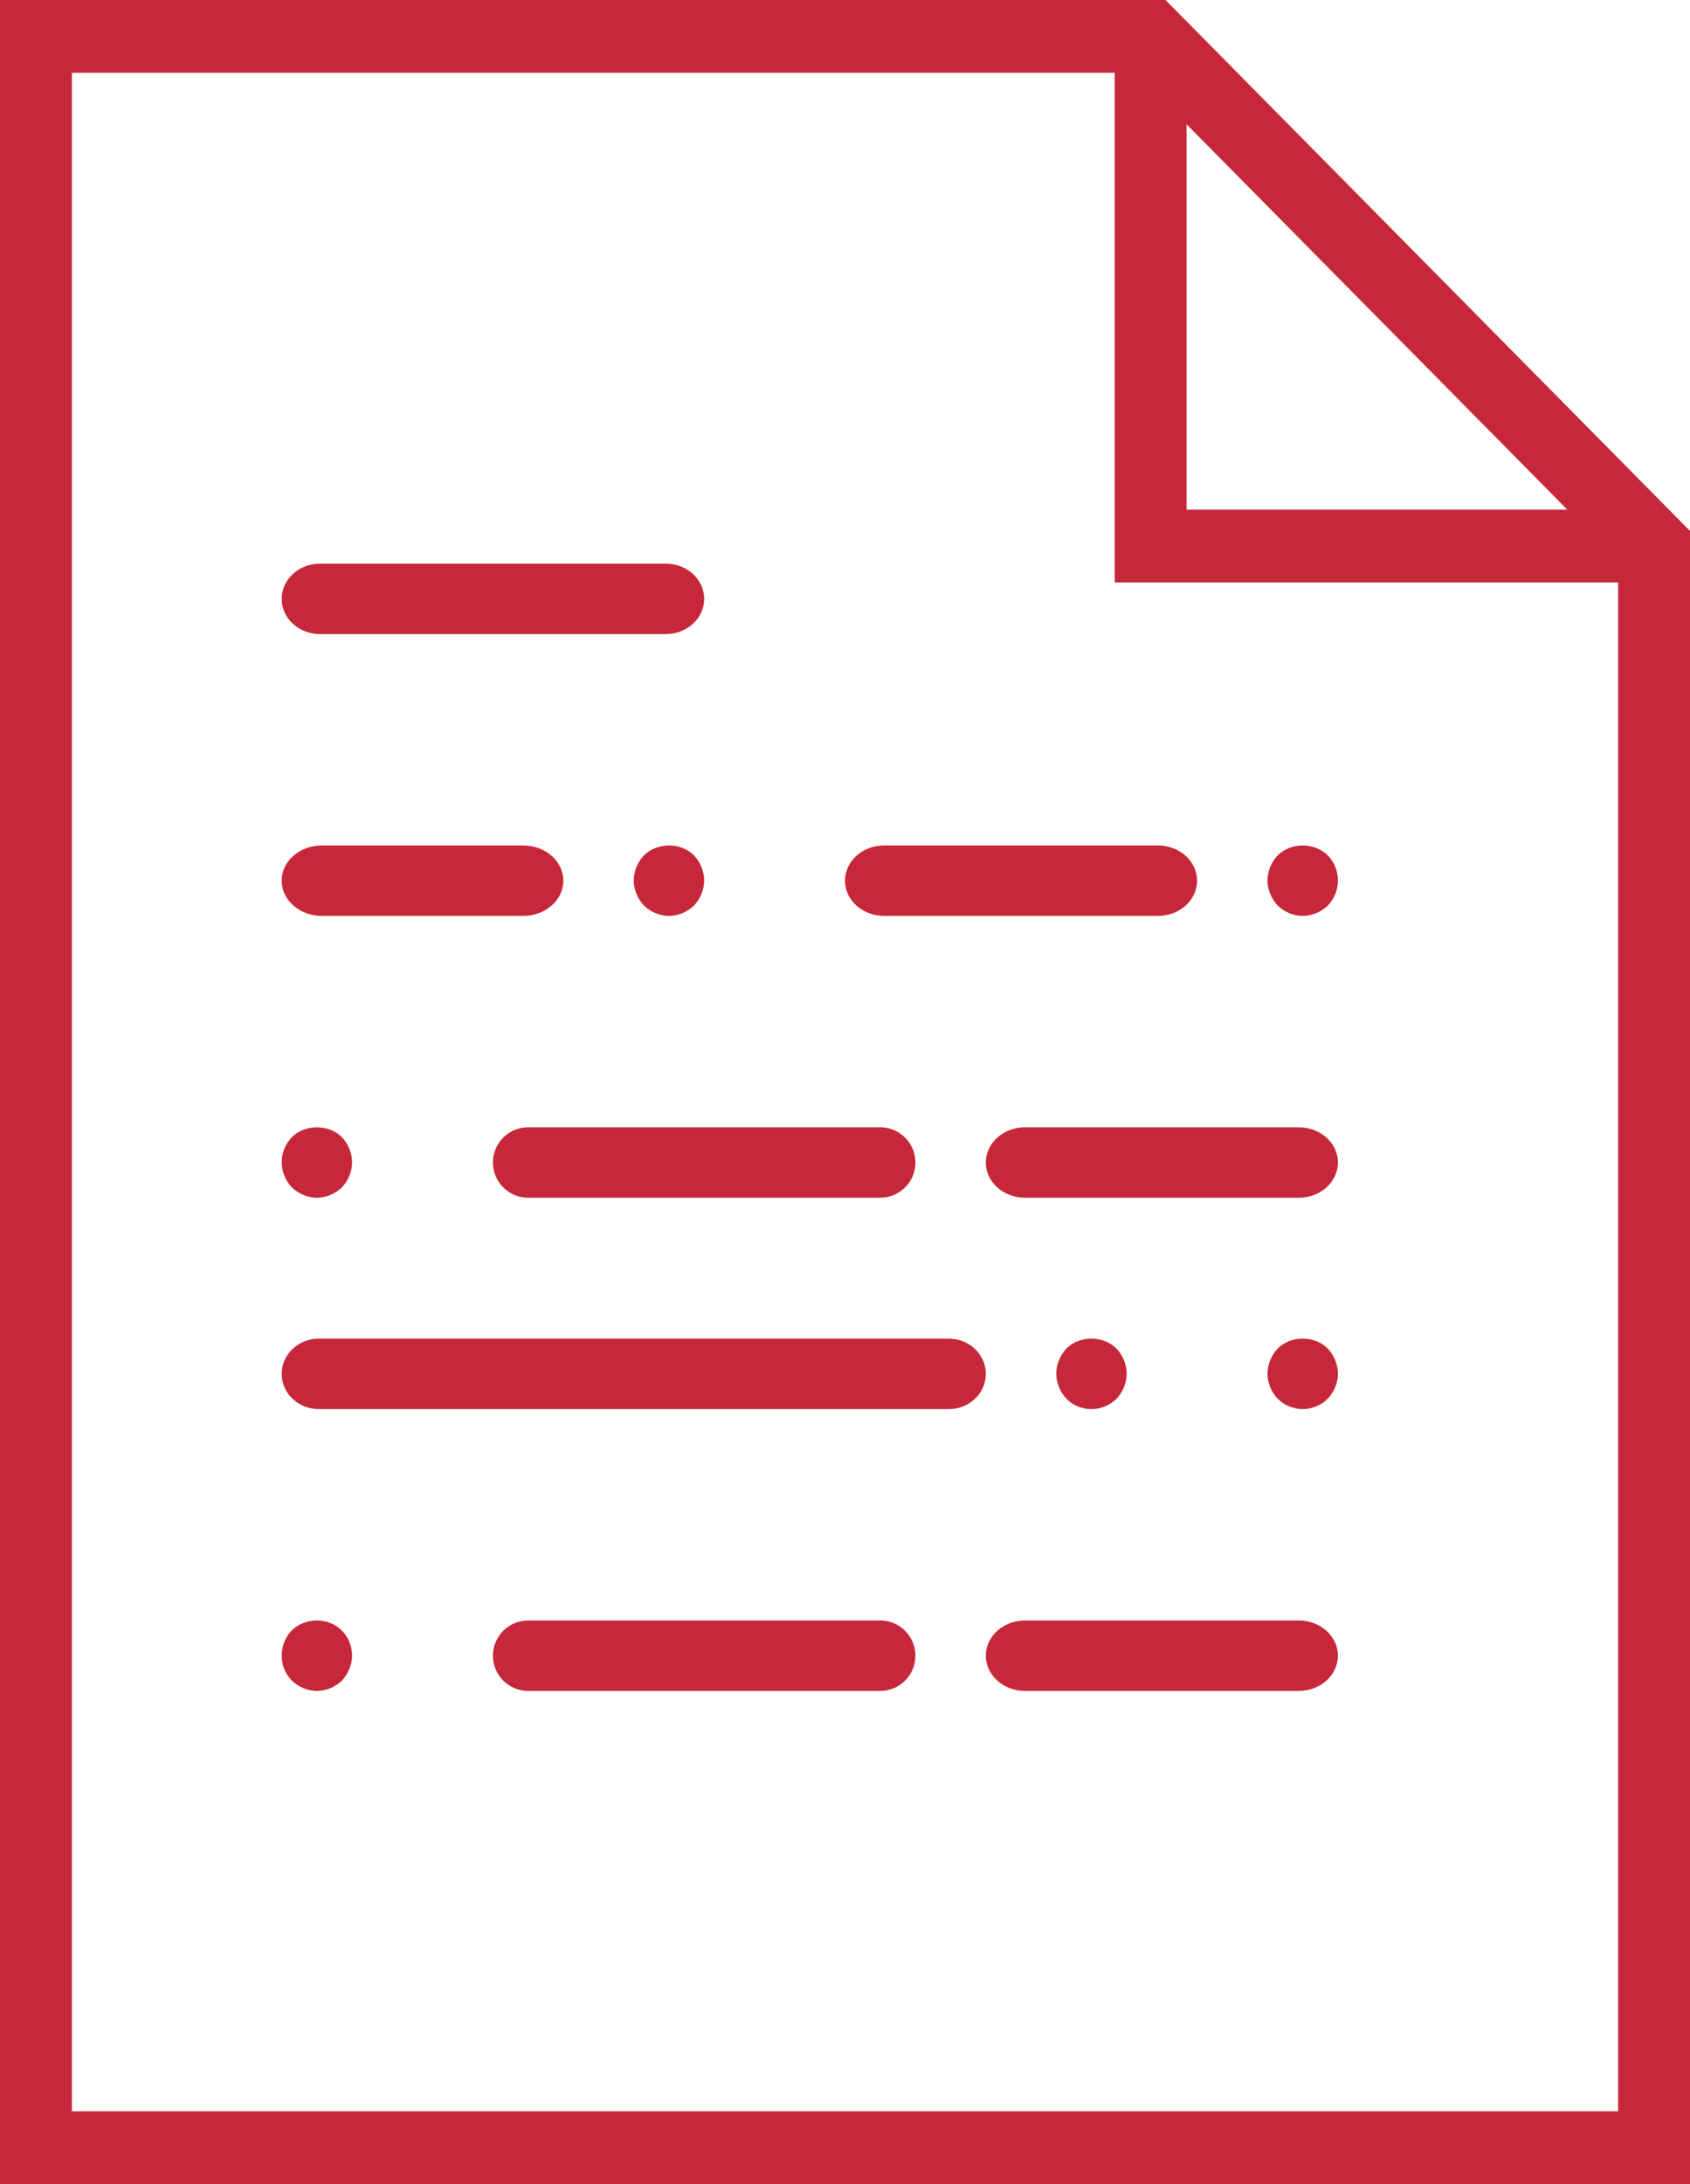 <svg width="24" height="31" viewBox="0 0 24 31" fill="none" xmlns="http://www.w3.org/2000/svg">
<path fill-rule="evenodd" clip-rule="evenodd" d="M16.552 0H0V31H24V7.536L16.552 0ZM16.851 1.764L22.257 7.233H16.851V1.764ZM1.021 1.033V29.967H22.979V8.267H15.83V1.033H1.021Z" fill="#C72839"/>
<path d="M4.545 9H9.455C9.756 9 10 8.777 10 8.5C10 8.223 9.756 8 9.455 8H4.545C4.244 8 4 8.223 4 8.5C4 8.777 4.244 9 4.545 9Z" fill="#C72839"/>
<path d="M13.474 19H4.526C4.236 19 4 19.224 4 19.5C4 19.776 4.236 20 4.526 20H13.474C13.764 20 14 19.776 14 19.5C14 19.224 13.764 19 13.474 19Z" fill="#C72839"/>
<path d="M18.444 16H14.556C14.249 16 14 16.224 14 16.5C14 16.776 14.249 17 14.556 17H18.444C18.751 17 19 16.776 19 16.5C19 16.224 18.751 16 18.444 16Z" fill="#C72839"/>
<path d="M4.571 13H7.429C7.744 13 8 12.777 8 12.5C8 12.223 7.744 12 7.429 12H4.571C4.256 12 4 12.223 4 12.5C4 12.777 4.256 13 4.571 13Z" fill="#C72839"/>
<path d="M12.556 13H16.444C16.751 13 17 12.777 17 12.5C17 12.223 16.751 12 16.444 12H12.556C12.249 12 12 12.223 12 12.5C12 12.777 12.249 13 12.556 13Z" fill="#C72839"/>
<path d="M9 12.497C9 12.628 9.055 12.758 9.145 12.854C9.24 12.945 9.37 13 9.5 13C9.63 13 9.76 12.945 9.855 12.854C9.945 12.758 10 12.628 10 12.497C10 12.366 9.945 12.235 9.855 12.14C9.67 11.954 9.335 11.954 9.145 12.14C9.055 12.235 9 12.366 9 12.497Z" fill="#C72839"/>
<path d="M7.5 16C7.224 16 7 16.224 7 16.5C7 16.776 7.224 17 7.5 17H12.5C12.776 17 13 16.776 13 16.5C13 16.224 12.776 16 12.5 16H7.5Z" fill="#C72839"/>
<path d="M4.5 17C4.63 17 4.76 16.945 4.855 16.854C4.945 16.759 5 16.628 5 16.497C5 16.366 4.945 16.235 4.855 16.14C4.67 15.954 4.33 15.954 4.145 16.14C4.055 16.235 4 16.36 4 16.497C4 16.628 4.055 16.759 4.145 16.854C4.24 16.945 4.37 17 4.5 17Z" fill="#C72839"/>
<path d="M18.444 23H14.556C14.249 23 14 23.224 14 23.5C14 23.776 14.249 24 14.556 24H18.444C18.751 24 19 23.776 19 23.5C19 23.224 18.751 23 18.444 23Z" fill="#C72839"/>
<path d="M12.5 23H7.5C7.224 23 7 23.224 7 23.5C7 23.776 7.224 24 7.5 24H12.5C12.776 24 13 23.776 13 23.5C13 23.224 12.776 23 12.5 23Z" fill="#C72839"/>
<path d="M4.145 23.139C4.055 23.23 4 23.36 4 23.497C4 23.633 4.05 23.758 4.145 23.854C4.24 23.945 4.37 24 4.5 24C4.635 24 4.76 23.945 4.855 23.854C4.945 23.758 5 23.627 5 23.497C5 23.36 4.945 23.234 4.855 23.144C4.67 22.953 4.335 22.953 4.145 23.139Z" fill="#C72839"/>
<path d="M18.145 12.14C18.055 12.235 18 12.366 18 12.497C18 12.628 18.055 12.758 18.145 12.854C18.24 12.945 18.37 13 18.5 13C18.63 13 18.76 12.945 18.855 12.854C18.95 12.758 19 12.628 19 12.497C19 12.366 18.95 12.235 18.855 12.14C18.665 11.954 18.335 11.954 18.145 12.14Z" fill="#C72839"/>
<path d="M15.855 19.854C15.945 19.759 16 19.628 16 19.497C16 19.366 15.945 19.235 15.855 19.14C15.665 18.953 15.33 18.953 15.145 19.14C15.055 19.235 15 19.366 15 19.497C15 19.628 15.055 19.759 15.145 19.854C15.24 19.949 15.365 20 15.5 20C15.635 20 15.76 19.945 15.855 19.854Z" fill="#C72839"/>
<path d="M18.145 19.14C18.055 19.235 18 19.366 18 19.497C18 19.628 18.055 19.759 18.145 19.854C18.24 19.945 18.365 20 18.5 20C18.635 20 18.76 19.945 18.855 19.854C18.945 19.759 19 19.628 19 19.497C19 19.366 18.945 19.235 18.855 19.14C18.67 18.953 18.33 18.953 18.145 19.14Z" fill="#C72839"/>
</svg>

